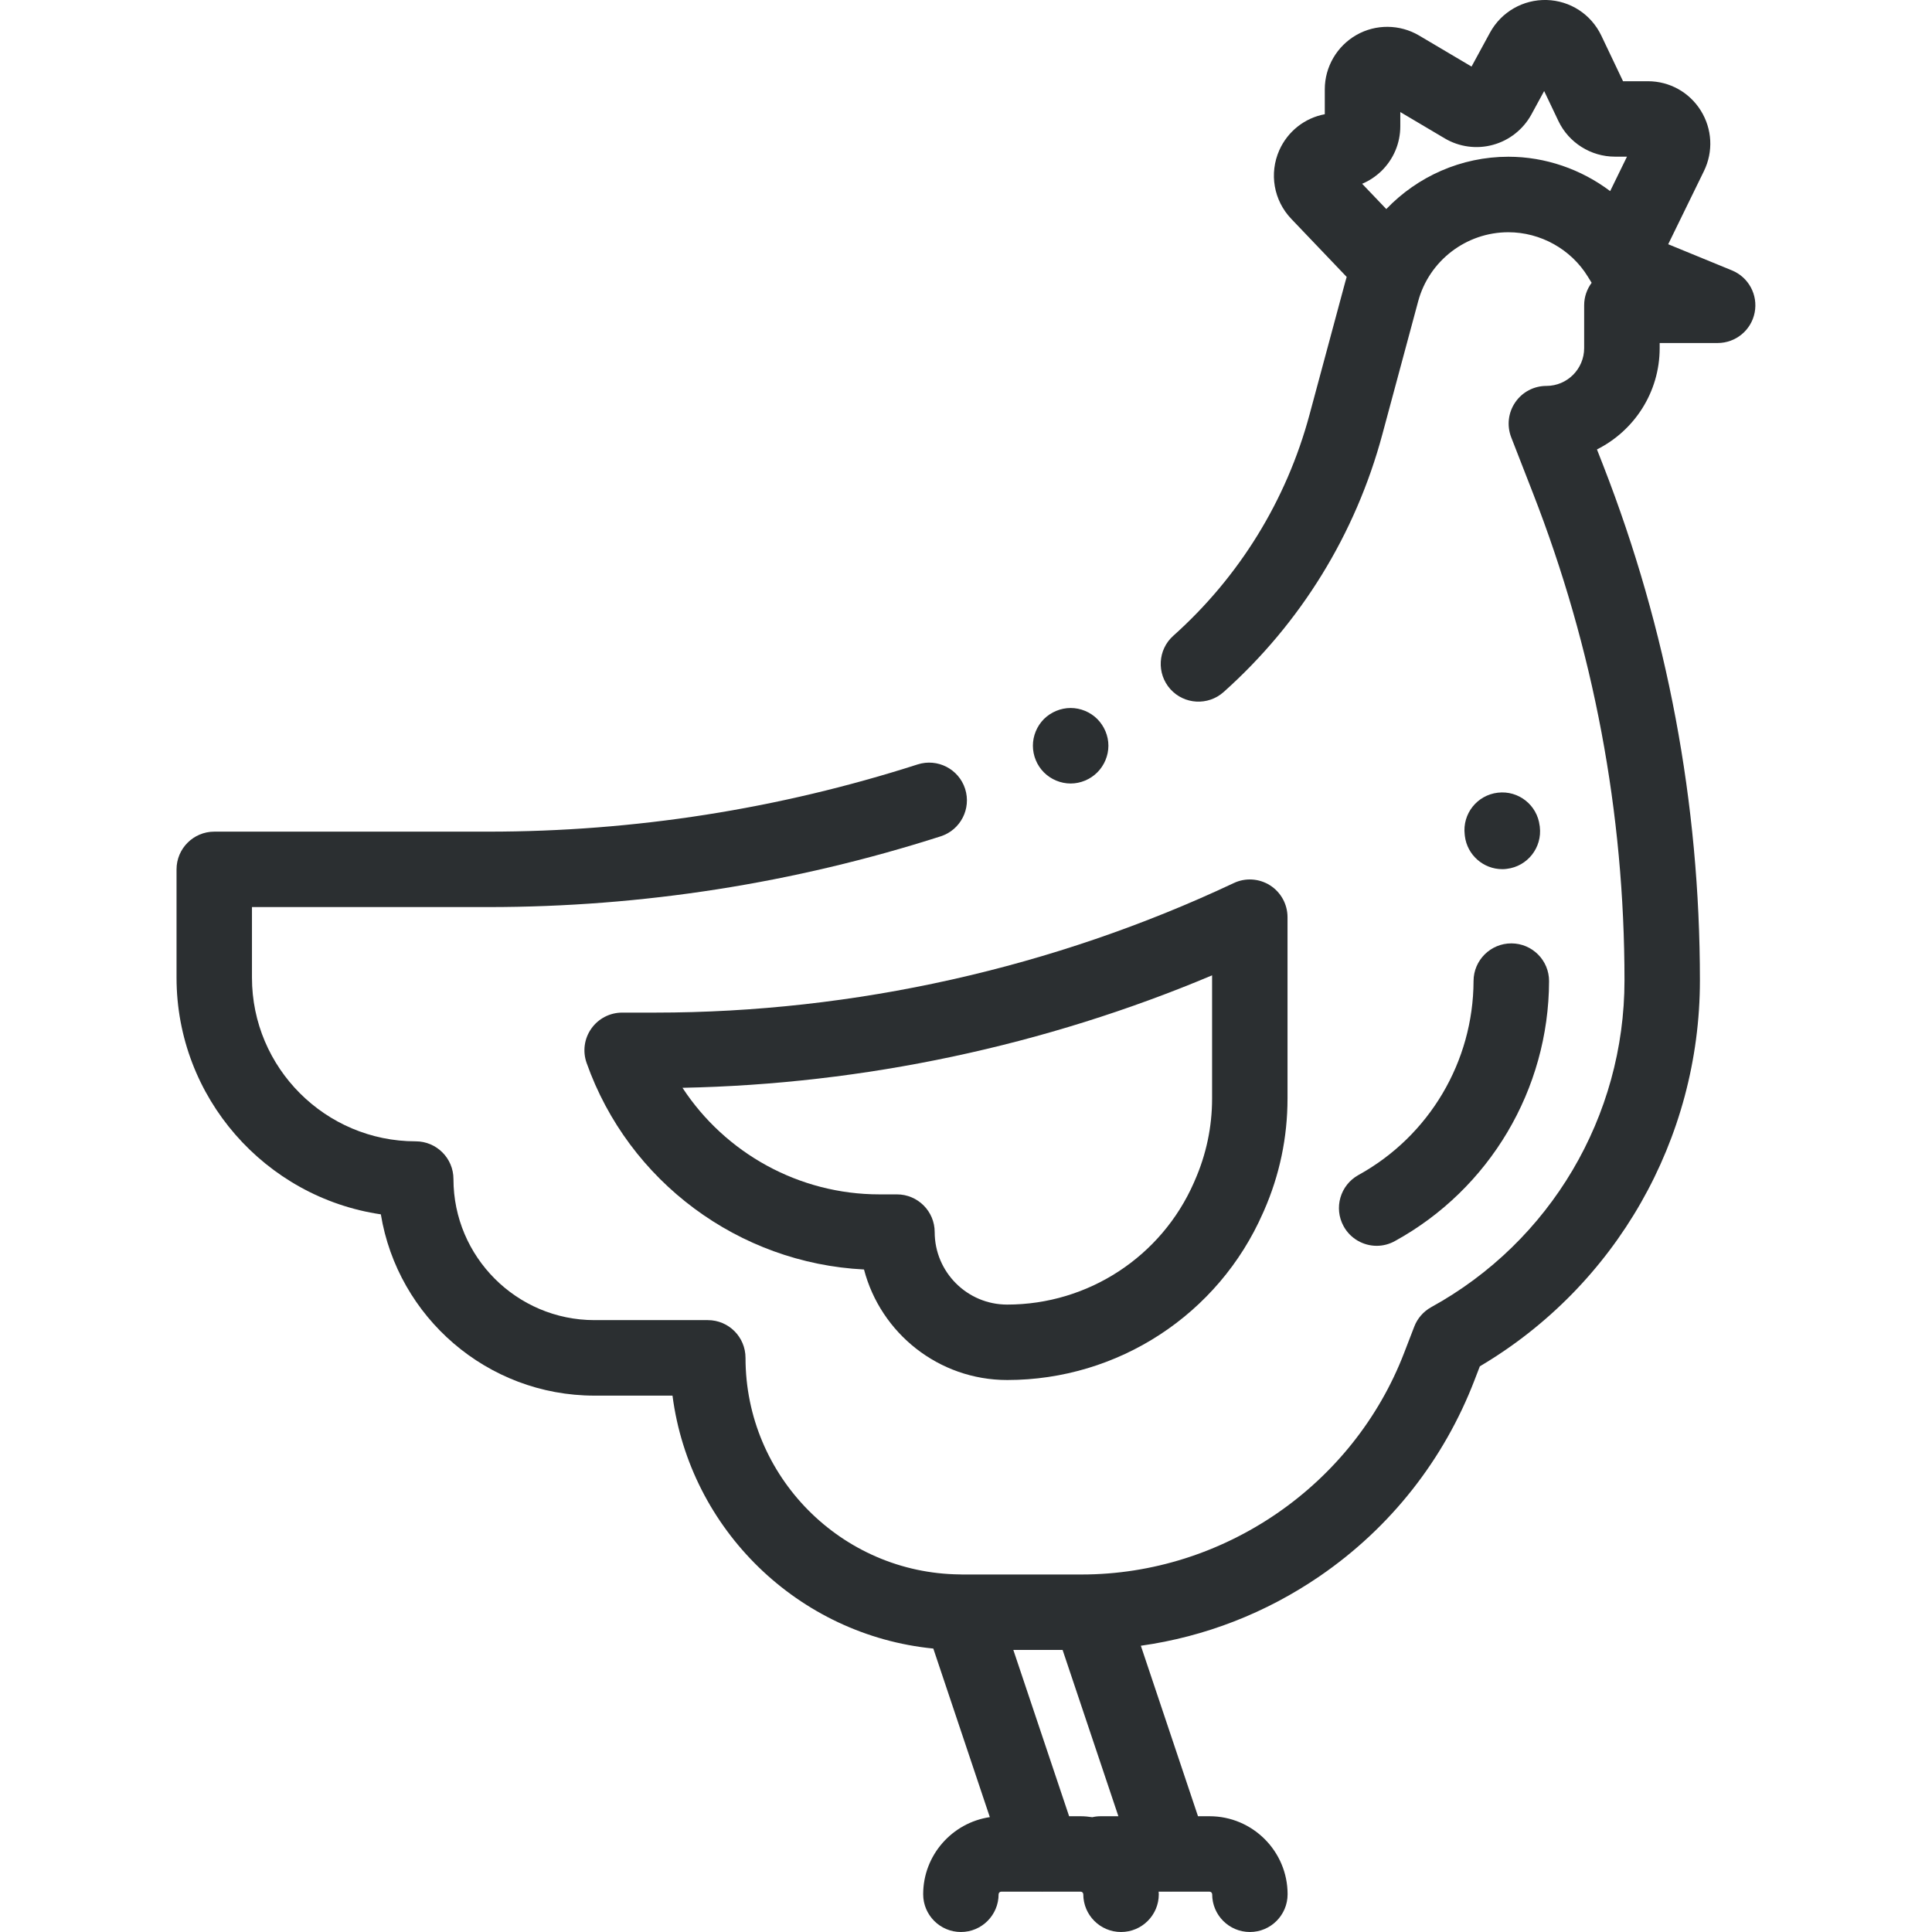 <svg width="24" height="24" viewBox="0 0 24 24" fill="none" xmlns="http://www.w3.org/2000/svg">
<g clip-path="url(#clip0)">
<path d="M21.515 3.359L20.723 3.034L21.167 2.125C21.285 1.883 21.27 1.602 21.128 1.374C20.985 1.145 20.739 1.009 20.47 1.009H20.162L19.892 0.442C19.765 0.177 19.505 0.008 19.212 0C18.921 -0.007 18.651 0.147 18.51 0.404L18.28 0.827L17.628 0.441C17.389 0.3 17.09 0.297 16.849 0.435C16.608 0.573 16.457 0.831 16.457 1.109V1.419C16.21 1.465 15.998 1.629 15.892 1.866C15.764 2.155 15.822 2.489 16.04 2.718L16.729 3.44C16.724 3.46 16.717 3.479 16.712 3.499L16.267 5.152C15.981 6.215 15.396 7.164 14.575 7.898C14.382 8.07 14.366 8.367 14.538 8.56C14.711 8.753 15.007 8.769 15.2 8.597C16.157 7.742 16.839 6.635 17.172 5.396L17.617 3.743C17.753 3.238 18.214 2.885 18.737 2.885C19.137 2.885 19.516 3.096 19.725 3.437L19.772 3.513C19.714 3.591 19.679 3.687 19.679 3.792V4.324C19.679 4.583 19.469 4.794 19.21 4.794C19.055 4.794 18.91 4.87 18.823 4.998C18.735 5.126 18.717 5.289 18.773 5.433L19.041 6.121C19.797 8.059 20.18 10.097 20.18 12.178C20.18 13.868 19.26 15.424 17.779 16.238C17.682 16.292 17.607 16.378 17.568 16.481L17.443 16.805C16.81 18.452 15.2 19.559 13.435 19.559H11.953C11.944 19.559 11.935 19.558 11.925 19.558C10.454 19.544 9.261 18.343 9.261 16.868C9.261 16.609 9.052 16.399 8.793 16.399H7.385C6.419 16.399 5.633 15.613 5.633 14.647C5.633 14.388 5.423 14.178 5.164 14.178C4.043 14.178 3.13 13.266 3.13 12.145V11.268H6.066C7.976 11.268 9.867 10.972 11.686 10.389C11.932 10.31 12.068 10.046 11.989 9.799C11.91 9.553 11.646 9.417 11.399 9.496C9.673 10.05 7.879 10.331 6.066 10.331H2.662C2.403 10.331 2.193 10.541 2.193 10.8V12.145C2.193 13.636 3.297 14.874 4.731 15.085C4.94 16.36 6.051 17.337 7.385 17.337H8.354C8.57 19 9.916 20.313 11.594 20.479L12.296 22.573C11.829 22.642 11.468 23.045 11.468 23.531C11.468 23.79 11.678 24 11.937 24C12.195 24 12.405 23.79 12.405 23.531C12.405 23.514 12.42 23.499 12.437 23.499H12.941C12.942 23.499 12.943 23.5 12.944 23.5C12.945 23.5 12.947 23.499 12.948 23.499H13.425C13.443 23.499 13.457 23.514 13.457 23.531C13.457 23.79 13.667 24 13.926 24C14.185 24 14.395 23.79 14.395 23.531C14.395 23.521 14.393 23.51 14.393 23.499H14.541C14.543 23.499 14.544 23.5 14.545 23.5C14.546 23.5 14.547 23.499 14.548 23.499H15.026C15.043 23.499 15.058 23.514 15.058 23.531C15.058 23.79 15.268 24 15.527 24C15.785 24 15.995 23.79 15.995 23.531C15.995 22.997 15.56 22.562 15.026 22.562H14.882L14.172 20.444C14.968 20.332 15.726 20.038 16.398 19.577C17.273 18.976 17.937 18.134 18.318 17.142L18.383 16.973C20.074 15.973 21.117 14.151 21.117 12.178C21.117 9.98 20.713 7.828 19.915 5.78L19.838 5.583C20.299 5.352 20.617 4.875 20.617 4.324V4.261H21.337C21.561 4.261 21.754 4.103 21.797 3.883C21.84 3.663 21.722 3.444 21.515 3.359ZM13.673 22.562C13.637 22.562 13.602 22.566 13.569 22.574C13.522 22.567 13.474 22.562 13.425 22.562H13.281L12.588 20.496H13.2L13.893 22.562H13.673ZM18.738 1.947C18.151 1.947 17.608 2.193 17.221 2.597L16.921 2.283C17.009 2.246 17.089 2.193 17.16 2.125C17.311 1.977 17.395 1.78 17.395 1.568V1.392L17.947 1.719C18.127 1.826 18.346 1.855 18.547 1.799C18.749 1.744 18.922 1.607 19.023 1.423L19.182 1.131L19.36 1.505C19.488 1.773 19.763 1.946 20.06 1.946H20.211L20.002 2.374C19.642 2.103 19.198 1.947 18.738 1.947Z" fill="#2B2F31"/>
<path d="M7.729 12.579C7.576 12.579 7.434 12.653 7.346 12.777C7.258 12.901 7.236 13.06 7.287 13.204C7.81 14.681 9.18 15.692 10.733 15.77C10.939 16.559 11.658 17.143 12.512 17.143C13.889 17.143 15.136 16.329 15.689 15.068L15.702 15.039C15.896 14.597 15.994 14.128 15.994 13.645V11.394C15.994 11.233 15.912 11.084 15.777 10.998C15.641 10.912 15.471 10.901 15.326 10.97C13.093 12.022 10.608 12.579 8.139 12.579H7.729V12.579ZM15.057 12.116V13.645C15.057 13.997 14.985 14.34 14.843 14.663L14.831 14.691C14.427 15.611 13.517 16.206 12.511 16.206C12.015 16.206 11.611 15.802 11.611 15.306C11.611 15.047 11.401 14.837 11.142 14.837H10.924C9.925 14.837 9.01 14.325 8.478 13.513C10.728 13.469 12.982 12.99 15.057 12.116Z" fill="#2B2F31"/>
<path d="M16.876 14.596C16.649 14.721 16.566 15.006 16.691 15.233C16.776 15.388 16.937 15.476 17.102 15.476C17.178 15.476 17.256 15.457 17.328 15.417C18.505 14.77 19.239 13.533 19.243 12.189C19.244 11.93 19.034 11.72 18.776 11.719C18.518 11.718 18.306 11.927 18.305 12.186C18.302 13.189 17.754 14.112 16.876 14.596Z" fill="#2B2F31"/>
<path d="M18.607 9.847C18.349 9.877 18.165 10.109 18.195 10.367C18.195 10.368 18.196 10.373 18.196 10.374L18.197 10.385C18.226 10.622 18.428 10.797 18.662 10.797C18.681 10.797 18.7 10.796 18.719 10.793C18.976 10.762 19.159 10.528 19.128 10.271L19.127 10.26L19.126 10.258C19.096 10.001 18.864 9.817 18.607 9.847Z" fill="#2B2F31"/>
<path d="M13.3 9.733C13.423 9.733 13.544 9.682 13.631 9.595C13.718 9.508 13.769 9.387 13.769 9.263C13.769 9.14 13.718 9.02 13.631 8.932C13.544 8.845 13.423 8.795 13.3 8.795C13.177 8.795 13.056 8.845 12.968 8.932C12.881 9.02 12.831 9.14 12.831 9.263C12.831 9.387 12.881 9.508 12.968 9.595C13.056 9.683 13.177 9.733 13.3 9.733Z" fill="#2B2F31"/>
</g>
<defs>
<clipPath id="clip0">
<rect width="24" height="24" fill="white"/>
</clipPath>
</defs>
</svg>
